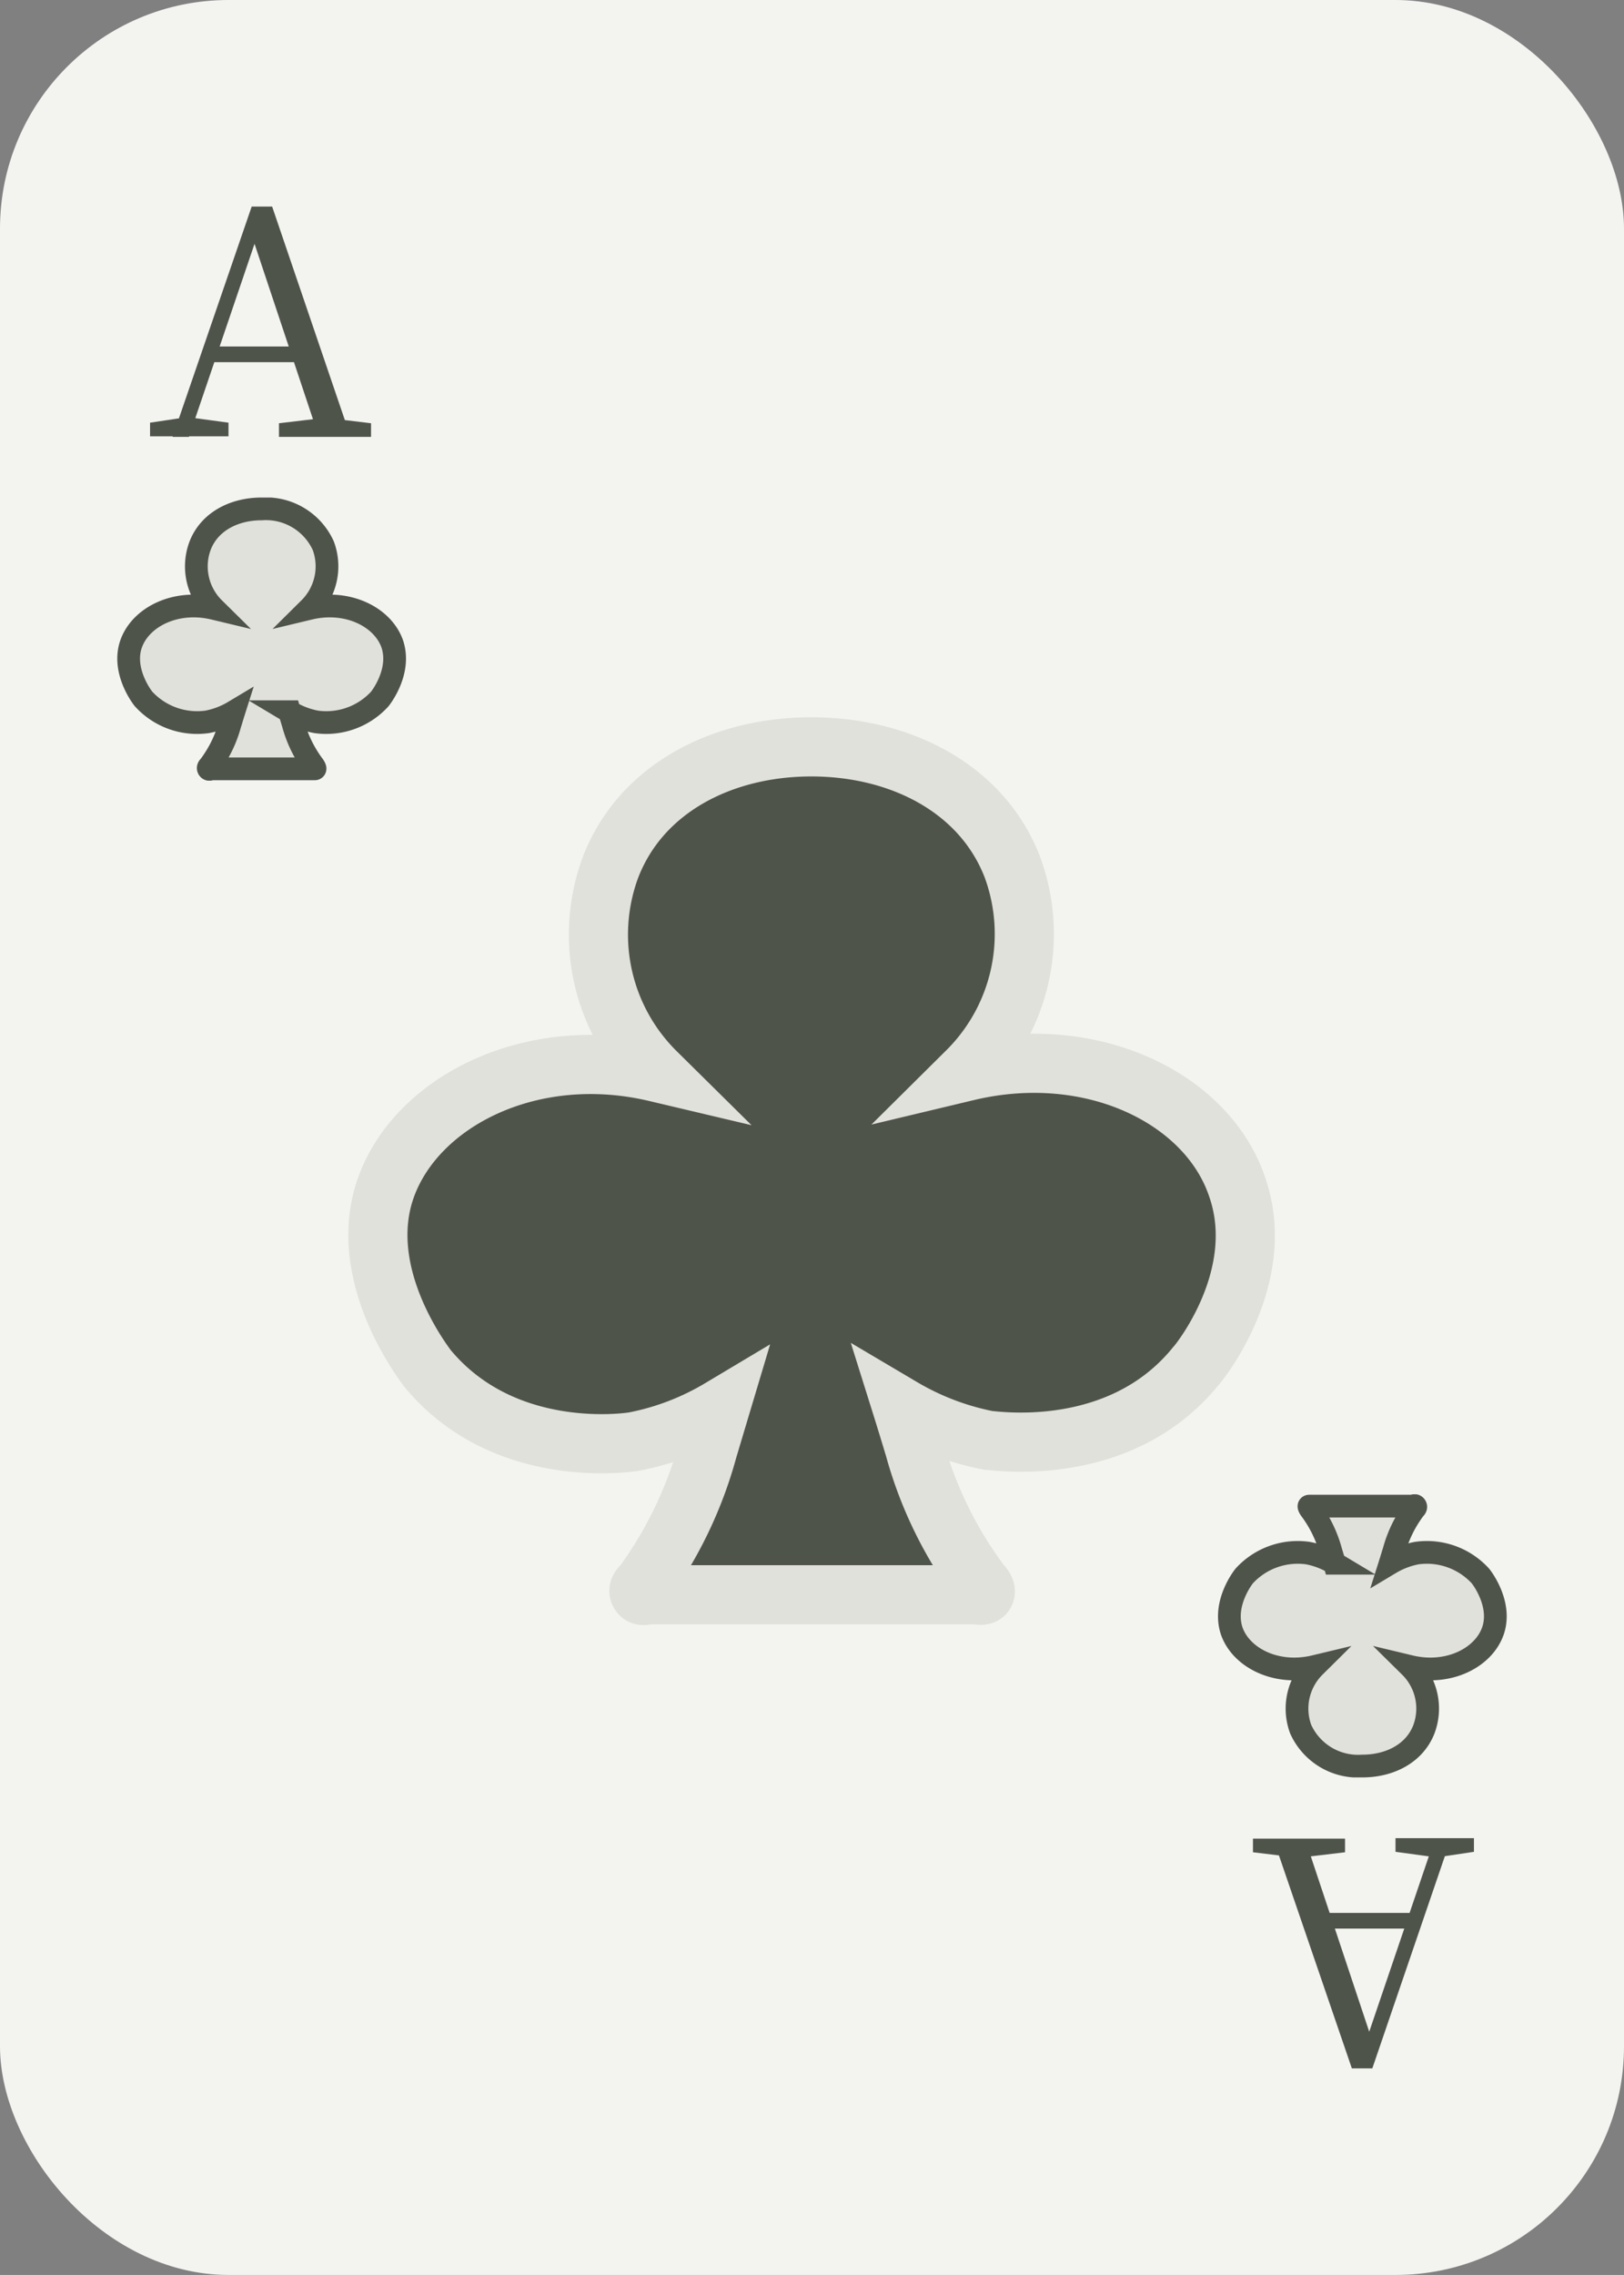 <svg id="Colors" xmlns="http://www.w3.org/2000/svg" xmlns:xlink="http://www.w3.org/1999/xlink" viewBox="0 0 142.86 200"><rect x="0" y="0" width="142.86" height="200" fill="#808080" stroke="none"/><defs><style>.cls-1,.cls-4{fill:#4f544b;}.cls-1{stroke:#e0e1da;}.cls-1,.cls-2{stroke-miterlimit:10;stroke-width:2px;}.cls-2{fill:#e0e1da;stroke:#4f544b;}.cls-3{fill:#f3f3f0;}</style><symbol id="Club_Inverted" data-name="Club Inverted" viewBox="0 0 25.42 24.89"><path class="cls-2" d="M24.2,12.88c-.82-2.36-3.91-3.94-7.29-3.13a5.21,5.21,0,0,0,1.22-5.51A5.54,5.54,0,0,0,12.71,1c-2.42,0-4.6,1.11-5.42,3.24A5.19,5.19,0,0,0,8.51,9.75c-3.38-.81-6.47.77-7.29,3.13s1,4.72,1.11,4.84a6.38,6.38,0,0,0,5.6,2,7.18,7.18,0,0,0,2.33-.89c-.13.41-.23.76-.34,1.1a10.88,10.88,0,0,1-1.78,3.65c-.06.08-.18.16-.11.27s.17,0,.26,0h8.83c.09,0,.22,0,.27,0s-.05-.19-.11-.27a10.9,10.9,0,0,1-1.79-3.65c-.1-.34-.21-.69-.33-1.1a7.18,7.18,0,0,0,2.33.89,6.38,6.38,0,0,0,5.6-2C23.19,17.6,25,15.29,24.2,12.88Z"/></symbol><symbol id="Club" data-name="Club" viewBox="0 0 31.35 30.69"><path class="cls-1" d="M30.08,15.89c-1-3-4.91-4.93-9.14-3.92a6.54,6.54,0,0,0,1.53-6.91C21.44,2.4,18.68,1,15.67,1S9.91,2.4,8.88,5.06A6.54,6.54,0,0,0,10.41,12c-4.23-1-8.11,1-9.14,3.92S2.54,21.81,2.67,22c2.6,3.16,6.82,2.52,7,2.49a9,9,0,0,0,2.91-1.11l-.41,1.37A14,14,0,0,1,10,29.29c-.08.09-.22.2-.14.33s.22.05.33.05H21.21c.11,0,.27.06.33-.05s-.06-.24-.14-.33a13.76,13.76,0,0,1-2.24-4.58c-.13-.43-.26-.86-.42-1.37a9.19,9.19,0,0,0,2.92,1.11c.2,0,4.42.67,7-2.49C28.81,21.81,31.13,18.91,30.08,15.89Z"/></symbol></defs><rect class="cls-3" width="142.86" height="200" rx="20.1"/><path class="cls-4" d="M13.2,37.16l3-.45h.6l3.3.45v1.2H13.2Zm8.94-19h1.8l6.9,20.25H28.05l-6-18h.69l-6.12,18H15.18Zm-3.51,12.3h8.1l.48,1.38H18.15Zm5.91,6.75,3.78-.45h.6l3.72.45v1.2h-8.1Z"/><path class="cls-4" d="M118.32,162.84l-3.78.45h-.6l-3.72-.45v-1.2h8.1Zm2.4,19h-1.8L112,161.64h2.79l6,18h-.69l6.12-18h1.41Zm3.51-12.29h-8.1l-.48-1.38h9.06Zm5.43-6.75-3,.45h-.6l-3.3-.45v-1.2h6.9Z"/><use width="25.42" height="24.89" transform="translate(10.31 43.74)" xlink:href="#Club_Inverted"/><use width="25.42" height="24.89" transform="translate(132.55 156.26) rotate(180)" xlink:href="#Club_Inverted"/><use width="31.35" height="30.69" transform="translate(30.63 63.06) scale(2.6)" xlink:href="#Club"/></svg>